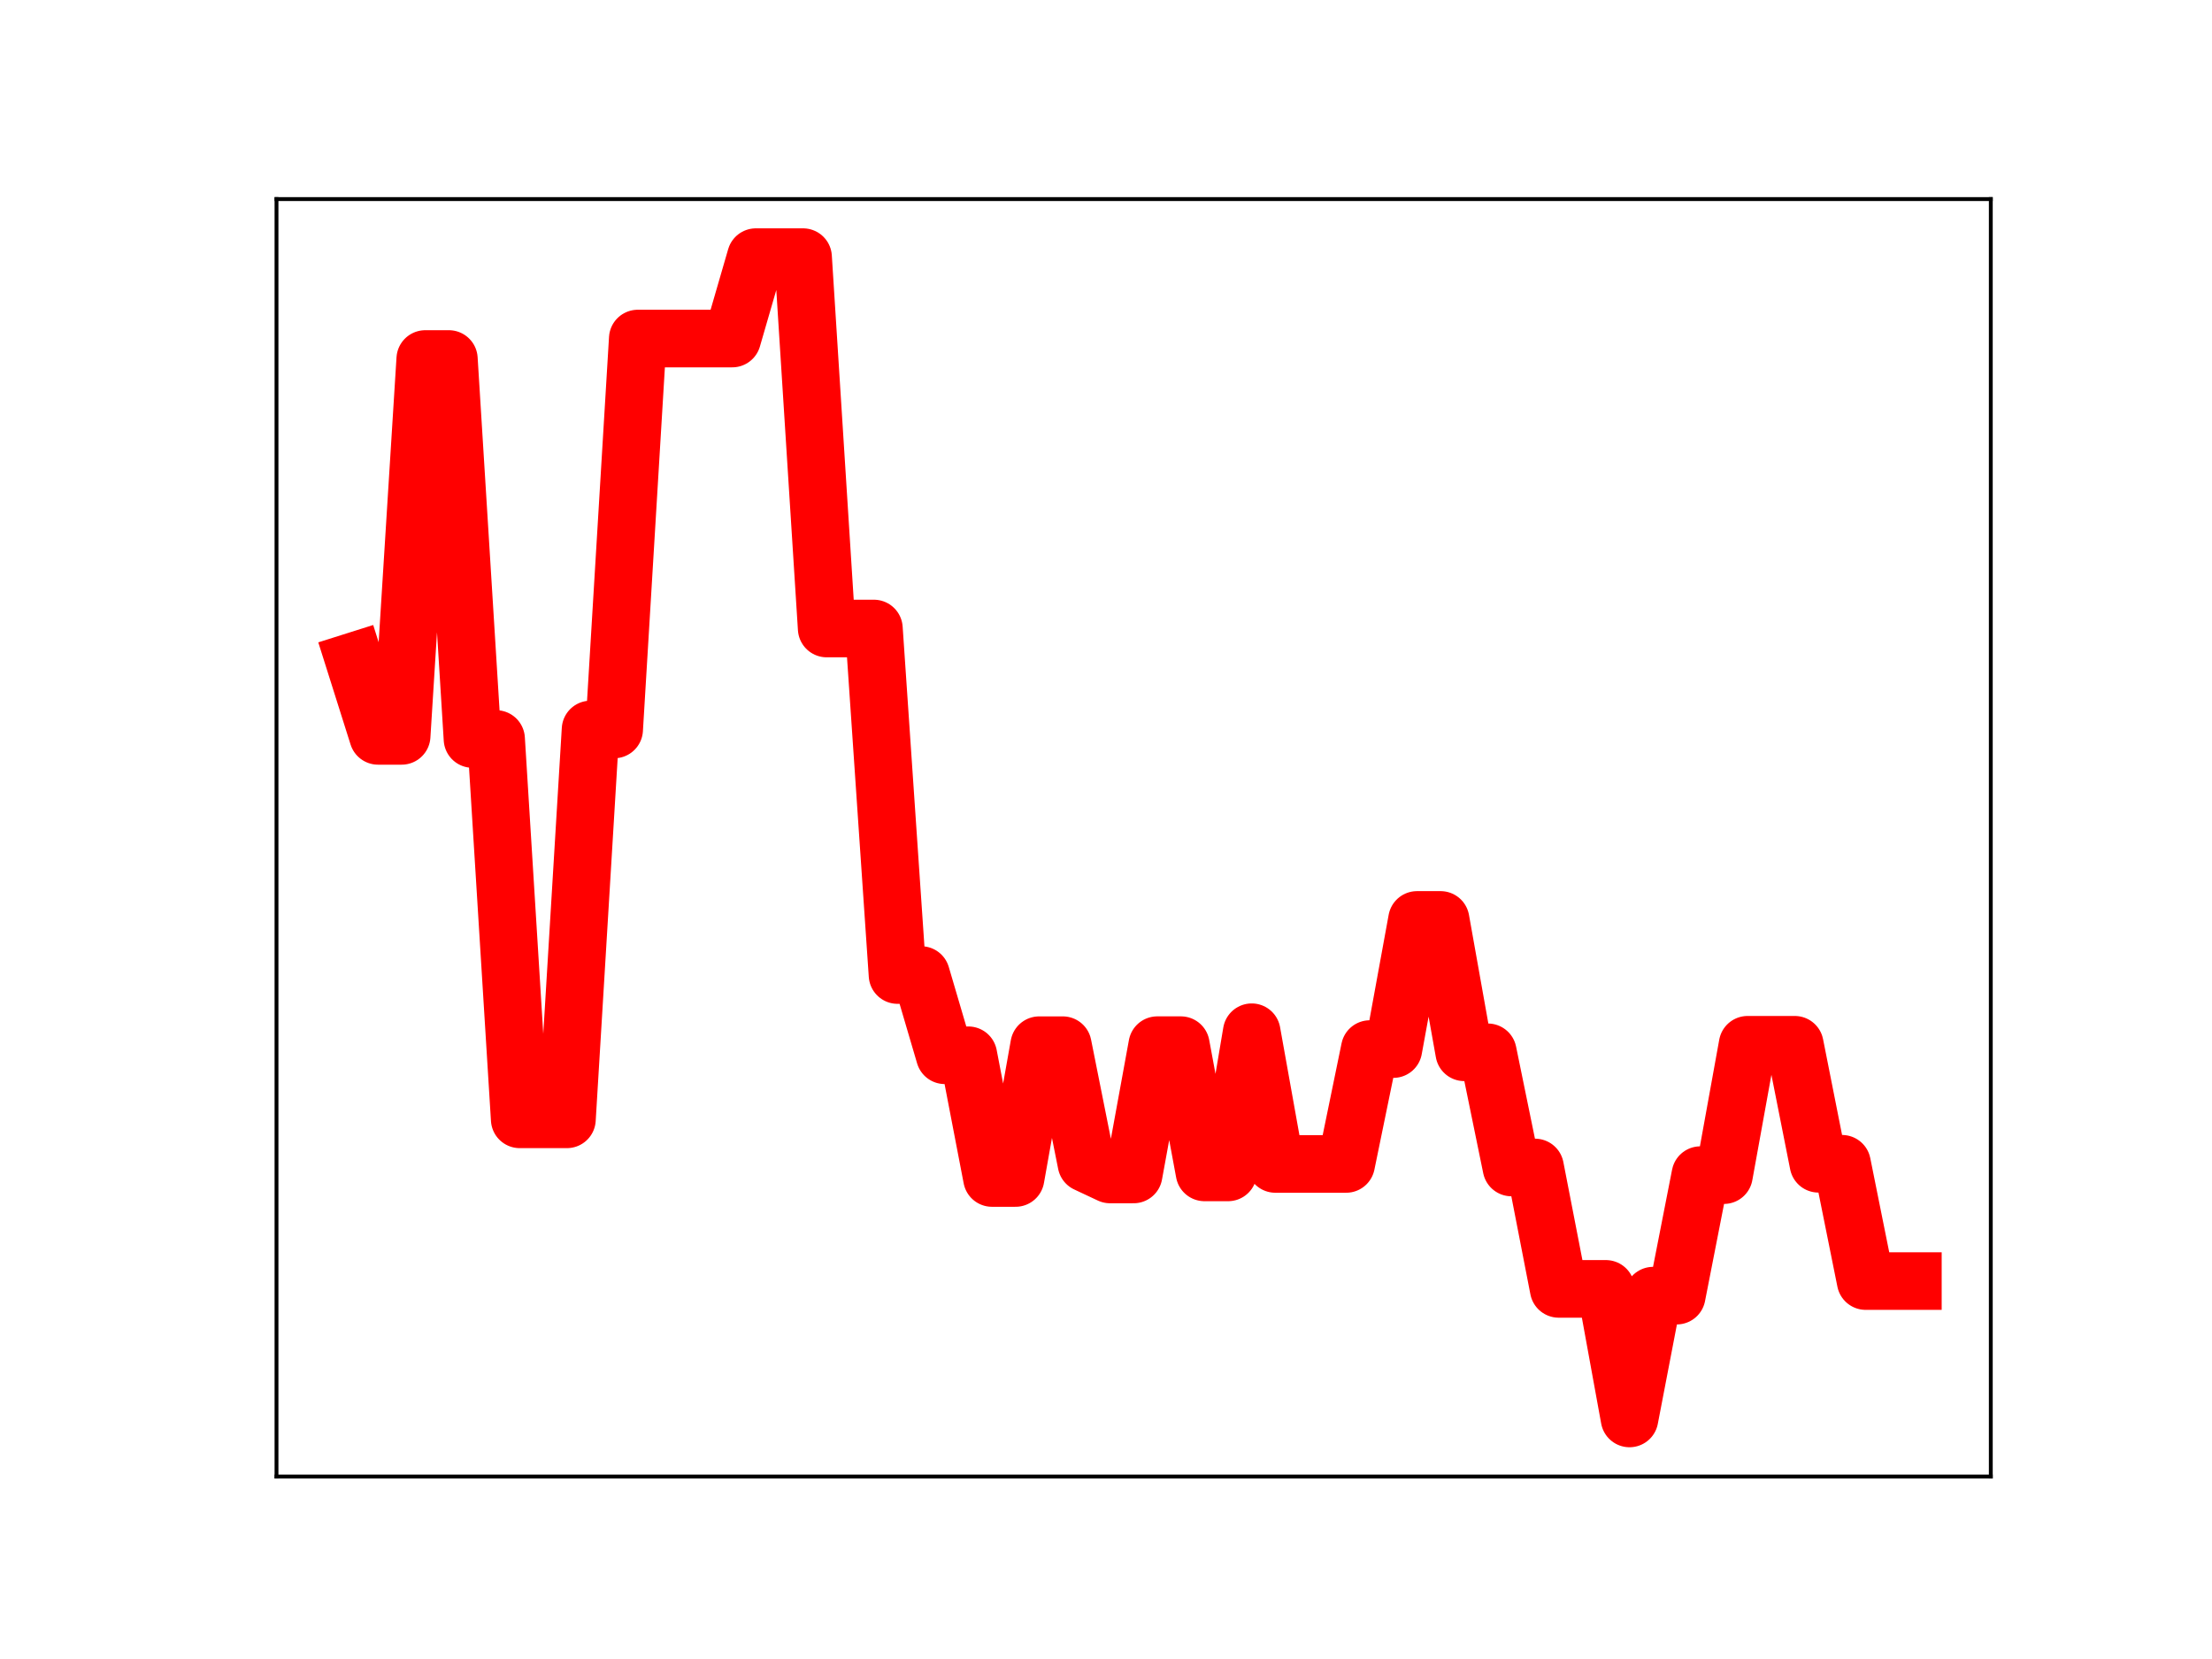 <?xml version="1.0" encoding="utf-8" standalone="no"?>
<!DOCTYPE svg PUBLIC "-//W3C//DTD SVG 1.1//EN"
  "http://www.w3.org/Graphics/SVG/1.1/DTD/svg11.dtd">
<!-- Created with matplotlib (https://matplotlib.org/) -->
<svg height="345.6pt" version="1.1" viewBox="0 0 460.8 345.6" width="460.8pt" xmlns="http://www.w3.org/2000/svg" xmlns:xlink="http://www.w3.org/1999/xlink">
 <defs>
  <style type="text/css">
*{stroke-linecap:butt;stroke-linejoin:round;}
  </style>
 </defs>
 <g id="figure_1">
  <g id="patch_1">
   <path d="M 0 345.6 
L 460.8 345.6 
L 460.8 0 
L 0 0 
z
" style="fill:#ffffff;"/>
  </g>
  <g id="axes_1">
   <g id="patch_2">
    <path d="M 57.6 307.584 
L 414.72 307.584 
L 414.72 41.472 
L 57.6 41.472 
z
" style="fill:#ffffff;"/>
   </g>
   <g id="line2d_1">
    <path clip-path="url(#p4bdd18f210)" d="M 73.833 137.728 
L 78.752 153.296 
L 83.671 153.296 
L 88.59 74.787 
L 93.509 74.787 
L 98.428 153.946 
L 103.347 153.946 
L 108.266 233.177 
L 113.185 233.177 
L 118.104 233.177 
L 123.023 151.964 
L 127.942 151.964 
L 132.861 70.525 
L 137.78 70.525 
L 142.699 70.525 
L 147.618 70.525 
L 152.537 70.525 
L 157.456 53.568 
L 162.375 53.568 
L 167.294 53.568 
L 172.213 130.93 
L 177.132 130.93 
L 182.051 130.93 
L 186.97 203.118 
L 191.889 203.118 
L 196.808 219.831 
L 201.727 219.831 
L 206.646 245.396 
L 211.565 245.396 
L 216.484 217.731 
L 221.403 217.731 
L 226.322 242.353 
L 231.241 244.661 
L 236.16 244.661 
L 241.079 217.726 
L 245.998 217.726 
L 250.917 244.232 
L 255.836 244.232 
L 260.755 215.033 
L 265.674 242.471 
L 270.593 242.471 
L 275.512 242.471 
L 280.431 242.471 
L 285.35 218.542 
L 290.269 218.542 
L 295.188 191.639 
L 300.107 191.639 
L 305.026 219.215 
L 309.945 219.215 
L 314.864 243.208 
L 319.783 243.208 
L 324.702 268.498 
L 329.621 268.498 
L 334.54 268.498 
L 339.459 295.488 
L 344.378 269.905 
L 349.297 269.905 
L 354.216 244.801 
L 359.135 244.801 
L 364.054 217.645 
L 368.973 217.645 
L 373.892 217.645 
L 378.811 242.435 
L 383.73 242.435 
L 388.649 266.869 
L 393.568 266.869 
L 398.487 266.869 
" style="fill:none;stroke:#ff0000;stroke-linecap:square;stroke-width:12;"/>
    <defs>
     <path d="M 0 3 
C 0.796 3 1.559 2.684 2.121 2.121 
C 2.684 1.559 3 0.796 3 0 
C 3 -0.796 2.684 -1.559 2.121 -2.121 
C 1.559 -2.684 0.796 -3 0 -3 
C -0.796 -3 -1.559 -2.684 -2.121 -2.121 
C -2.684 -1.559 -3 -0.796 -3 0 
C -3 0.796 -2.684 1.559 -2.121 2.121 
C -1.559 2.684 -0.796 3 0 3 
z
" id="m16790d69e5" style="stroke:#ff0000;"/>
    </defs>
    <g clip-path="url(#p4bdd18f210)">
     <use style="fill:#ff0000;stroke:#ff0000;" x="73.833" xlink:href="#m16790d69e5" y="137.728"/>
     <use style="fill:#ff0000;stroke:#ff0000;" x="78.752" xlink:href="#m16790d69e5" y="153.296"/>
     <use style="fill:#ff0000;stroke:#ff0000;" x="83.671" xlink:href="#m16790d69e5" y="153.296"/>
     <use style="fill:#ff0000;stroke:#ff0000;" x="88.59" xlink:href="#m16790d69e5" y="74.787"/>
     <use style="fill:#ff0000;stroke:#ff0000;" x="93.509" xlink:href="#m16790d69e5" y="74.787"/>
     <use style="fill:#ff0000;stroke:#ff0000;" x="98.428" xlink:href="#m16790d69e5" y="153.946"/>
     <use style="fill:#ff0000;stroke:#ff0000;" x="103.347" xlink:href="#m16790d69e5" y="153.946"/>
     <use style="fill:#ff0000;stroke:#ff0000;" x="108.266" xlink:href="#m16790d69e5" y="233.177"/>
     <use style="fill:#ff0000;stroke:#ff0000;" x="113.185" xlink:href="#m16790d69e5" y="233.177"/>
     <use style="fill:#ff0000;stroke:#ff0000;" x="118.104" xlink:href="#m16790d69e5" y="233.177"/>
     <use style="fill:#ff0000;stroke:#ff0000;" x="123.023" xlink:href="#m16790d69e5" y="151.964"/>
     <use style="fill:#ff0000;stroke:#ff0000;" x="127.942" xlink:href="#m16790d69e5" y="151.964"/>
     <use style="fill:#ff0000;stroke:#ff0000;" x="132.861" xlink:href="#m16790d69e5" y="70.525"/>
     <use style="fill:#ff0000;stroke:#ff0000;" x="137.78" xlink:href="#m16790d69e5" y="70.525"/>
     <use style="fill:#ff0000;stroke:#ff0000;" x="142.699" xlink:href="#m16790d69e5" y="70.525"/>
     <use style="fill:#ff0000;stroke:#ff0000;" x="147.618" xlink:href="#m16790d69e5" y="70.525"/>
     <use style="fill:#ff0000;stroke:#ff0000;" x="152.537" xlink:href="#m16790d69e5" y="70.525"/>
     <use style="fill:#ff0000;stroke:#ff0000;" x="157.456" xlink:href="#m16790d69e5" y="53.568"/>
     <use style="fill:#ff0000;stroke:#ff0000;" x="162.375" xlink:href="#m16790d69e5" y="53.568"/>
     <use style="fill:#ff0000;stroke:#ff0000;" x="167.294" xlink:href="#m16790d69e5" y="53.568"/>
     <use style="fill:#ff0000;stroke:#ff0000;" x="172.213" xlink:href="#m16790d69e5" y="130.93"/>
     <use style="fill:#ff0000;stroke:#ff0000;" x="177.132" xlink:href="#m16790d69e5" y="130.93"/>
     <use style="fill:#ff0000;stroke:#ff0000;" x="182.051" xlink:href="#m16790d69e5" y="130.93"/>
     <use style="fill:#ff0000;stroke:#ff0000;" x="186.97" xlink:href="#m16790d69e5" y="203.118"/>
     <use style="fill:#ff0000;stroke:#ff0000;" x="191.889" xlink:href="#m16790d69e5" y="203.118"/>
     <use style="fill:#ff0000;stroke:#ff0000;" x="196.808" xlink:href="#m16790d69e5" y="219.831"/>
     <use style="fill:#ff0000;stroke:#ff0000;" x="201.727" xlink:href="#m16790d69e5" y="219.831"/>
     <use style="fill:#ff0000;stroke:#ff0000;" x="206.646" xlink:href="#m16790d69e5" y="245.396"/>
     <use style="fill:#ff0000;stroke:#ff0000;" x="211.565" xlink:href="#m16790d69e5" y="245.396"/>
     <use style="fill:#ff0000;stroke:#ff0000;" x="216.484" xlink:href="#m16790d69e5" y="217.731"/>
     <use style="fill:#ff0000;stroke:#ff0000;" x="221.403" xlink:href="#m16790d69e5" y="217.731"/>
     <use style="fill:#ff0000;stroke:#ff0000;" x="226.322" xlink:href="#m16790d69e5" y="242.353"/>
     <use style="fill:#ff0000;stroke:#ff0000;" x="231.241" xlink:href="#m16790d69e5" y="244.661"/>
     <use style="fill:#ff0000;stroke:#ff0000;" x="236.16" xlink:href="#m16790d69e5" y="244.661"/>
     <use style="fill:#ff0000;stroke:#ff0000;" x="241.079" xlink:href="#m16790d69e5" y="217.726"/>
     <use style="fill:#ff0000;stroke:#ff0000;" x="245.998" xlink:href="#m16790d69e5" y="217.726"/>
     <use style="fill:#ff0000;stroke:#ff0000;" x="250.917" xlink:href="#m16790d69e5" y="244.232"/>
     <use style="fill:#ff0000;stroke:#ff0000;" x="255.836" xlink:href="#m16790d69e5" y="244.232"/>
     <use style="fill:#ff0000;stroke:#ff0000;" x="260.755" xlink:href="#m16790d69e5" y="215.033"/>
     <use style="fill:#ff0000;stroke:#ff0000;" x="265.674" xlink:href="#m16790d69e5" y="242.471"/>
     <use style="fill:#ff0000;stroke:#ff0000;" x="270.593" xlink:href="#m16790d69e5" y="242.471"/>
     <use style="fill:#ff0000;stroke:#ff0000;" x="275.512" xlink:href="#m16790d69e5" y="242.471"/>
     <use style="fill:#ff0000;stroke:#ff0000;" x="280.431" xlink:href="#m16790d69e5" y="242.471"/>
     <use style="fill:#ff0000;stroke:#ff0000;" x="285.35" xlink:href="#m16790d69e5" y="218.542"/>
     <use style="fill:#ff0000;stroke:#ff0000;" x="290.269" xlink:href="#m16790d69e5" y="218.542"/>
     <use style="fill:#ff0000;stroke:#ff0000;" x="295.188" xlink:href="#m16790d69e5" y="191.639"/>
     <use style="fill:#ff0000;stroke:#ff0000;" x="300.107" xlink:href="#m16790d69e5" y="191.639"/>
     <use style="fill:#ff0000;stroke:#ff0000;" x="305.026" xlink:href="#m16790d69e5" y="219.215"/>
     <use style="fill:#ff0000;stroke:#ff0000;" x="309.945" xlink:href="#m16790d69e5" y="219.215"/>
     <use style="fill:#ff0000;stroke:#ff0000;" x="314.864" xlink:href="#m16790d69e5" y="243.208"/>
     <use style="fill:#ff0000;stroke:#ff0000;" x="319.783" xlink:href="#m16790d69e5" y="243.208"/>
     <use style="fill:#ff0000;stroke:#ff0000;" x="324.702" xlink:href="#m16790d69e5" y="268.498"/>
     <use style="fill:#ff0000;stroke:#ff0000;" x="329.621" xlink:href="#m16790d69e5" y="268.498"/>
     <use style="fill:#ff0000;stroke:#ff0000;" x="334.54" xlink:href="#m16790d69e5" y="268.498"/>
     <use style="fill:#ff0000;stroke:#ff0000;" x="339.459" xlink:href="#m16790d69e5" y="295.488"/>
     <use style="fill:#ff0000;stroke:#ff0000;" x="344.378" xlink:href="#m16790d69e5" y="269.905"/>
     <use style="fill:#ff0000;stroke:#ff0000;" x="349.297" xlink:href="#m16790d69e5" y="269.905"/>
     <use style="fill:#ff0000;stroke:#ff0000;" x="354.216" xlink:href="#m16790d69e5" y="244.801"/>
     <use style="fill:#ff0000;stroke:#ff0000;" x="359.135" xlink:href="#m16790d69e5" y="244.801"/>
     <use style="fill:#ff0000;stroke:#ff0000;" x="364.054" xlink:href="#m16790d69e5" y="217.645"/>
     <use style="fill:#ff0000;stroke:#ff0000;" x="368.973" xlink:href="#m16790d69e5" y="217.645"/>
     <use style="fill:#ff0000;stroke:#ff0000;" x="373.892" xlink:href="#m16790d69e5" y="217.645"/>
     <use style="fill:#ff0000;stroke:#ff0000;" x="378.811" xlink:href="#m16790d69e5" y="242.435"/>
     <use style="fill:#ff0000;stroke:#ff0000;" x="383.73" xlink:href="#m16790d69e5" y="242.435"/>
     <use style="fill:#ff0000;stroke:#ff0000;" x="388.649" xlink:href="#m16790d69e5" y="266.869"/>
     <use style="fill:#ff0000;stroke:#ff0000;" x="393.568" xlink:href="#m16790d69e5" y="266.869"/>
     <use style="fill:#ff0000;stroke:#ff0000;" x="398.487" xlink:href="#m16790d69e5" y="266.869"/>
    </g>
   </g>
   <g id="patch_3">
    <path d="M 57.6 307.584 
L 57.6 41.472 
" style="fill:none;stroke:#000000;stroke-linecap:square;stroke-linejoin:miter;stroke-width:0.8;"/>
   </g>
   <g id="patch_4">
    <path d="M 414.72 307.584 
L 414.72 41.472 
" style="fill:none;stroke:#000000;stroke-linecap:square;stroke-linejoin:miter;stroke-width:0.8;"/>
   </g>
   <g id="patch_5">
    <path d="M 57.6 307.584 
L 414.72 307.584 
" style="fill:none;stroke:#000000;stroke-linecap:square;stroke-linejoin:miter;stroke-width:0.8;"/>
   </g>
   <g id="patch_6">
    <path d="M 57.6 41.472 
L 414.72 41.472 
" style="fill:none;stroke:#000000;stroke-linecap:square;stroke-linejoin:miter;stroke-width:0.8;"/>
   </g>
  </g>
 </g>
 <defs>
  <clipPath id="p4bdd18f210">
   <rect height="266.112" width="357.12" x="57.6" y="41.472"/>
  </clipPath>
 </defs>
</svg>
